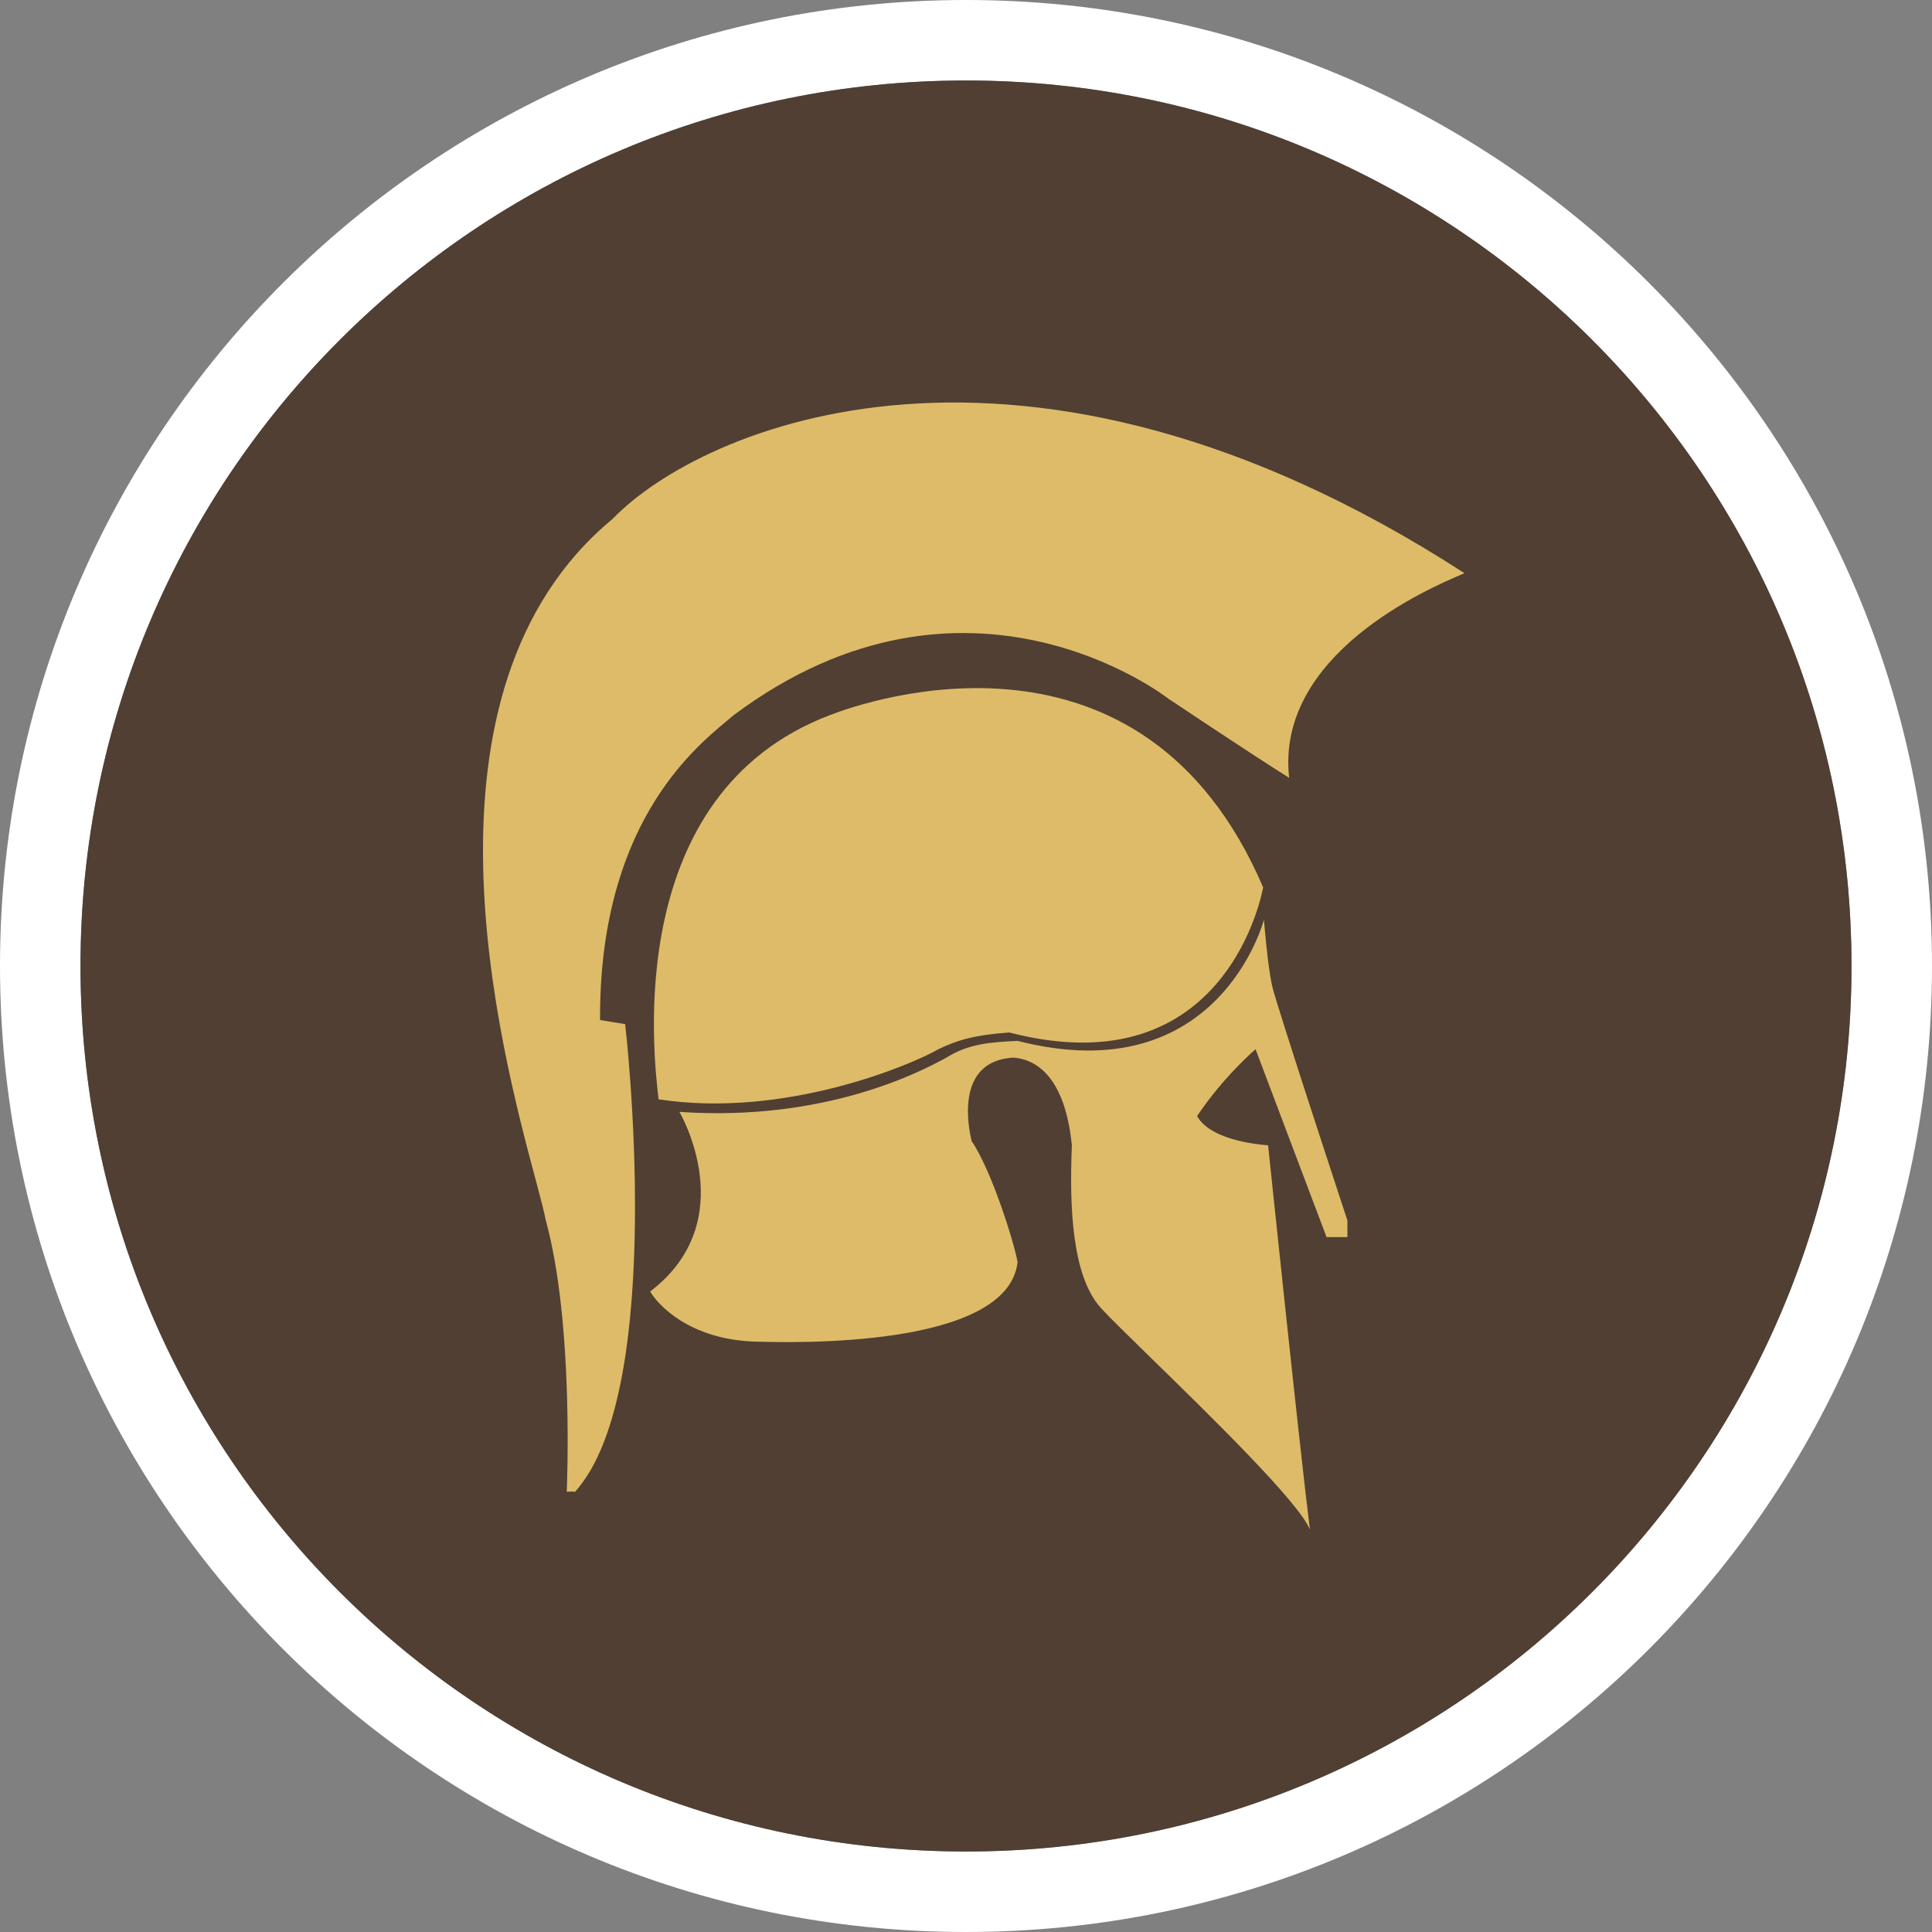 <svg width="24" height="24" viewBox="0 0 24 24" fill="none" xmlns="http://www.w3.org/2000/svg">
<rect x="0" y="0" width="24" height="24" fill="#808080" stroke="none"/>
<path fill-rule="evenodd" clip-rule="evenodd" d="M24 12C24 5.373 18.627 0 12 0C5.373 0 0 5.373 0 12C0 18.627 5.373 24 12 24C18.627 24 24 18.627 24 12ZM1 12C1 5.925 5.925 1 12 1C18.075 1 23 5.925 23 12C23 18.075 18.075 23 12 23C5.925 23 1 18.075 1 12Z" fill="white"/>
<path d="M12 1C5.925 1 1 5.925 1 12C1 18.075 5.925 23 12 23C18.075 23 23 18.075 23 12C23 5.925 18.075 1 12 1Z" fill="#503F32"/>
<path fill-rule="evenodd" clip-rule="evenodd" d="M7.143 18.532C8.298 17.253 7.766 12.722 7.766 12.722L7.454 12.671C7.443 10.277 8.588 9.322 9.034 8.951C9.064 8.926 9.091 8.904 9.114 8.884C12.014 6.717 14.509 8.676 14.509 8.676C14.509 8.676 15.58 9.392 16.014 9.662C15.845 8.129 17.748 7.311 18.142 7.142C18.164 7.133 18.18 7.125 18.192 7.12C12.69 3.562 8.708 5.308 7.611 6.445C5.029 8.582 6.22 13.034 6.655 14.659C6.716 14.886 6.761 15.057 6.78 15.16C7.136 16.455 7.04 18.532 7.04 18.532C7.04 18.532 7.094 18.524 7.143 18.532ZM15.691 11.023C15.691 11.023 15.267 13.533 12.538 12.826C12.115 12.856 11.896 12.918 11.657 13.034C11.327 13.226 9.746 13.897 8.181 13.656L8.181 13.654C8.115 13.091 7.734 9.863 10.308 8.884C10.778 8.7 14.195 7.528 15.691 11.023ZM8.44 13.812C8.44 13.812 9.234 15.159 8.077 16.043C8.166 16.202 8.56 16.638 9.373 16.666L9.387 16.666C9.812 16.678 12.513 16.758 12.641 15.68C12.602 15.45 12.322 14.546 12.07 14.175C12.036 14.033 11.849 13.179 12.589 13.138C12.815 13.154 13.223 13.308 13.315 14.227C13.284 14.997 13.316 15.854 13.678 16.251C13.78 16.363 14.015 16.592 14.304 16.875C15.041 17.594 16.131 18.658 16.272 19C16.133 17.881 15.753 14.227 15.753 14.227C15.753 14.227 15.05 14.192 14.871 13.864C15.205 13.366 15.597 13.034 15.597 13.034L16.479 15.368H16.738V15.161C16.738 15.161 15.864 12.508 15.805 12.255C15.746 12.003 15.701 11.425 15.701 11.425C15.701 11.425 15.144 13.573 12.641 12.93C12.282 12.947 12.026 12.97 11.759 13.137C11.75 13.142 11.736 13.149 11.718 13.159C11.45 13.302 10.258 13.938 8.44 13.812Z" fill="#DEBB69"/>
</svg>
